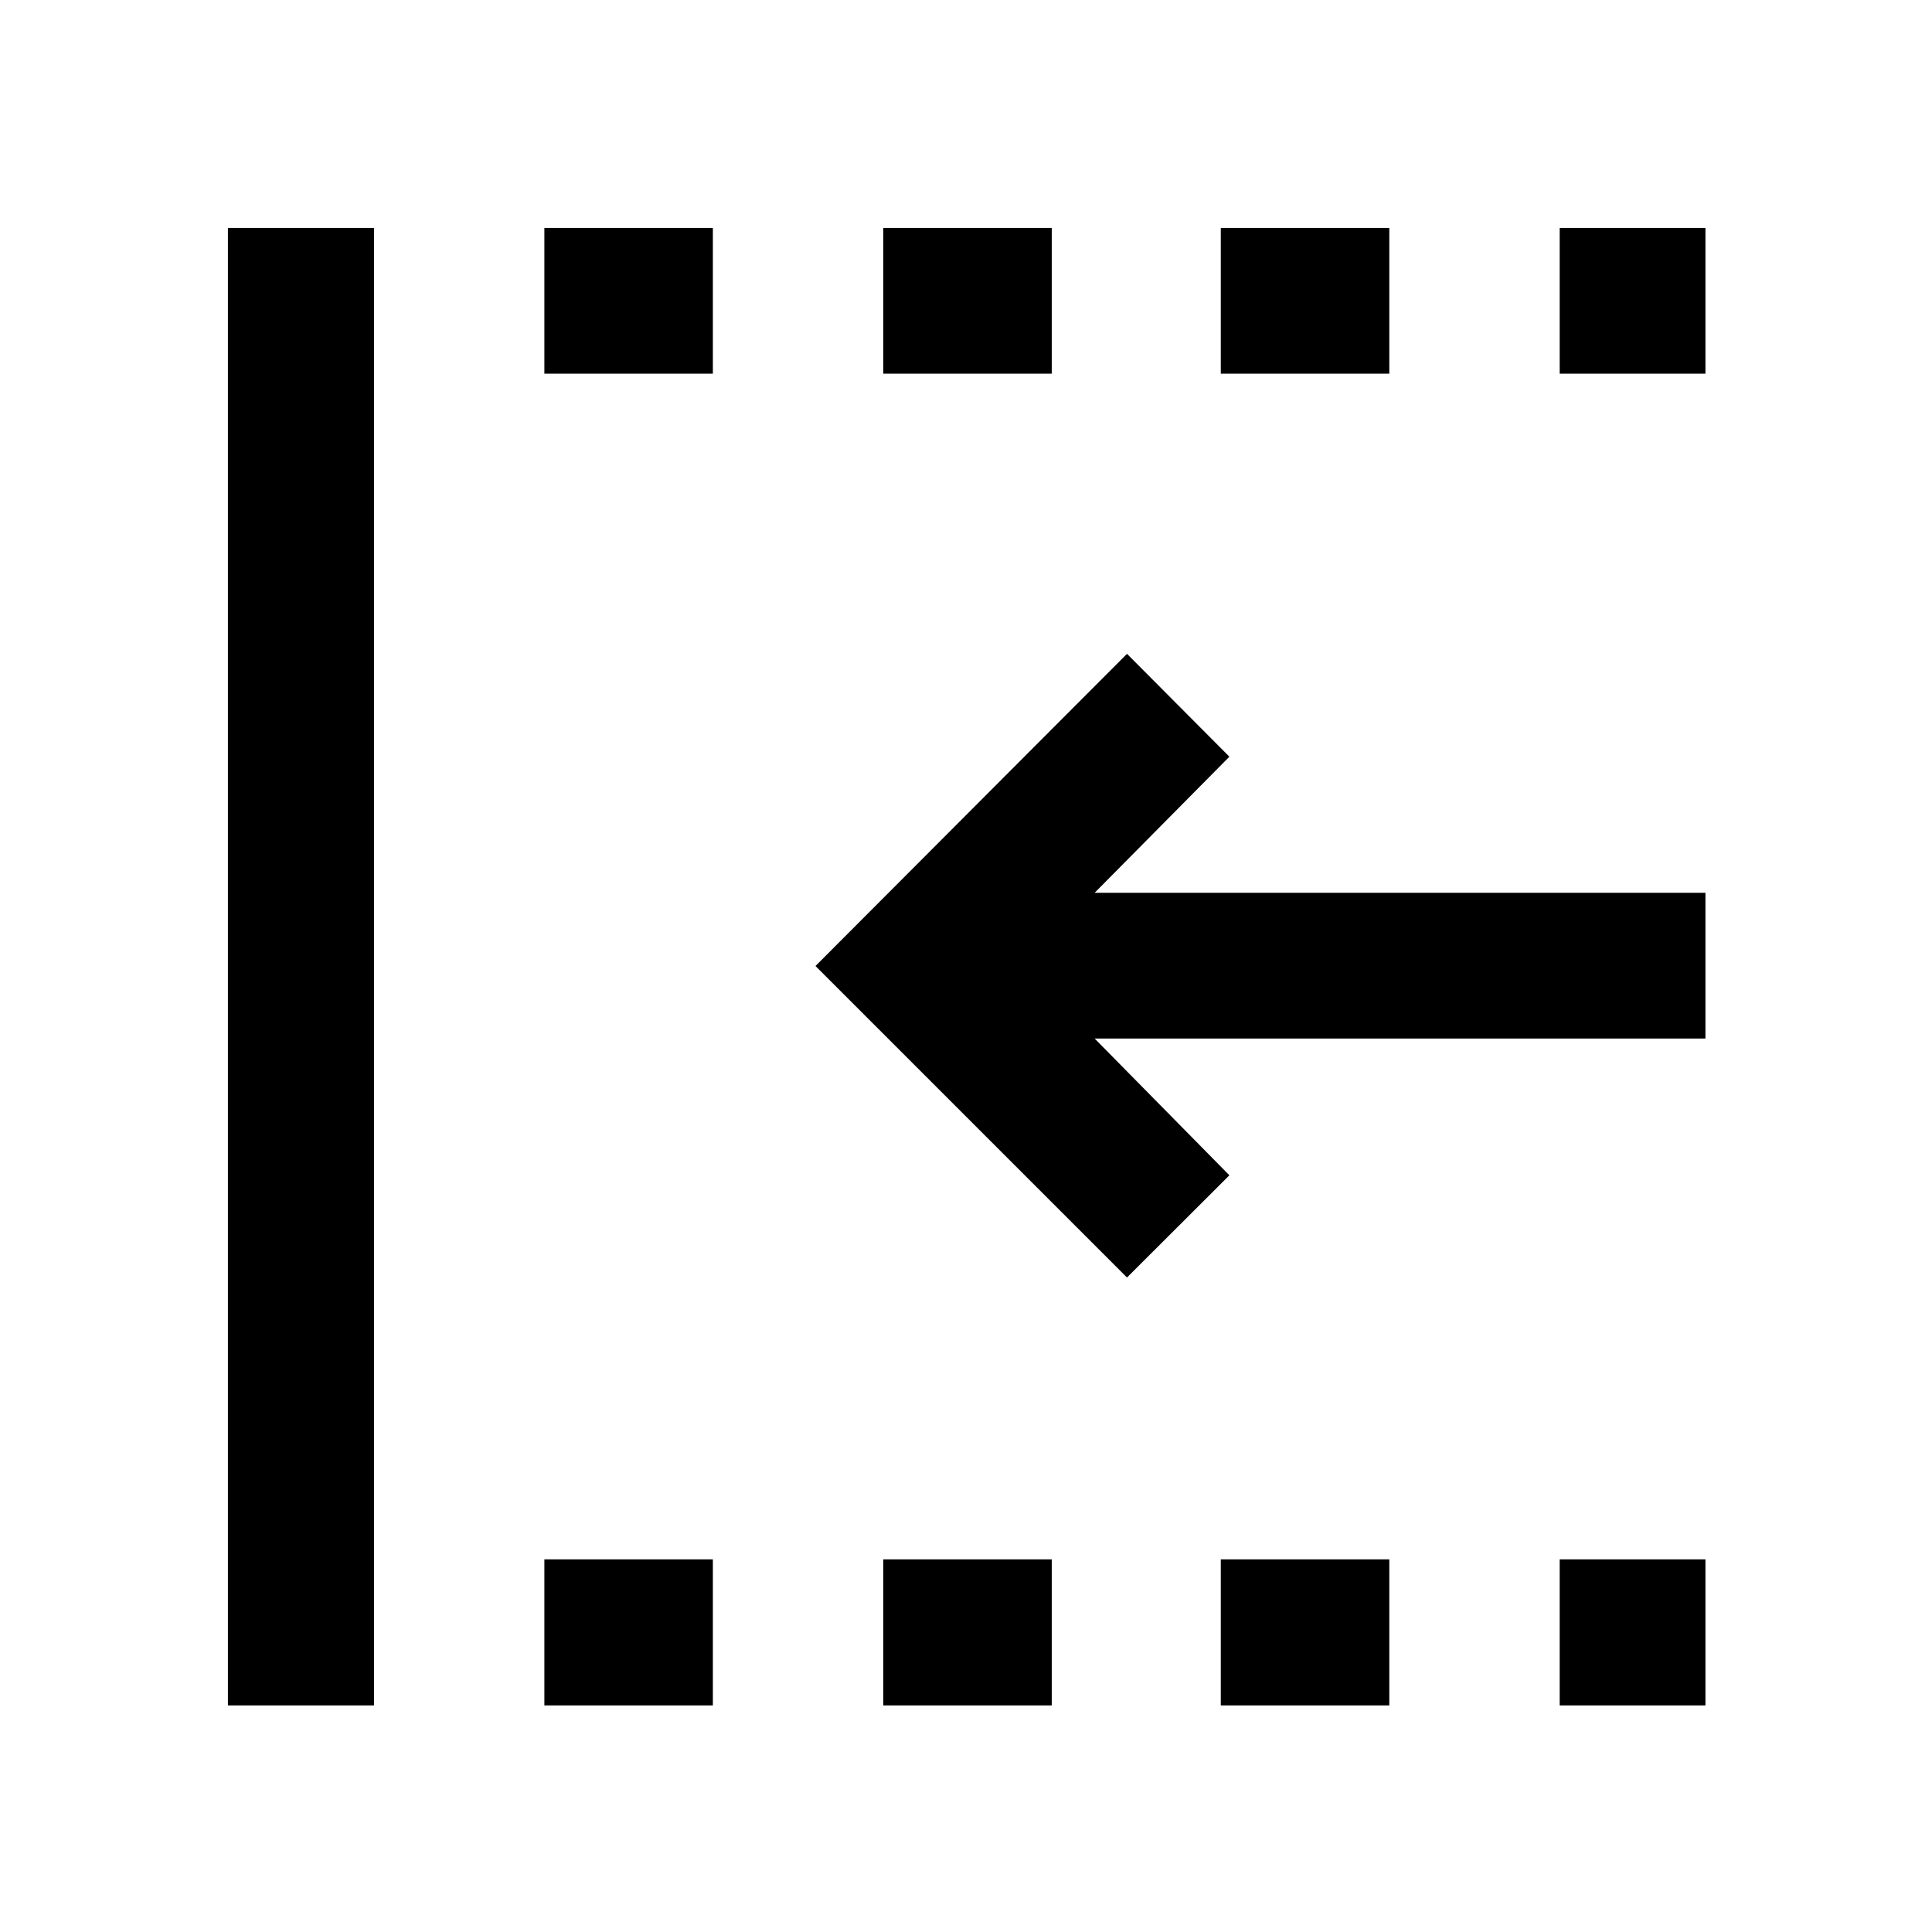 <svg xmlns="http://www.w3.org/2000/svg" height="40" viewBox="0 96 960 960" width="40"><path d="M560 730.782 405.218 576 560 420.884 610.877 472l-66.957 67.623h303.501v72.42H543.92L610.877 680 560 730.782ZM113.246 943.421V209.246h72.58v734.175h-72.58Zm157.246 0v-72.58h83.725v72.58h-83.725Zm0-661.755v-72.42h83.725v72.42h-83.725Zm168.392 661.755v-72.58h83.725v72.58h-83.725Zm0-661.755v-72.42h83.725v72.42h-83.725Zm167.725 661.755v-72.58h83.725v72.58h-83.725Zm0-661.755v-72.42h83.725v72.42h-83.725ZM775 943.421v-72.58h72.421v72.58H775Zm0-661.755v-72.42h72.421v72.42H775Z"/></svg>